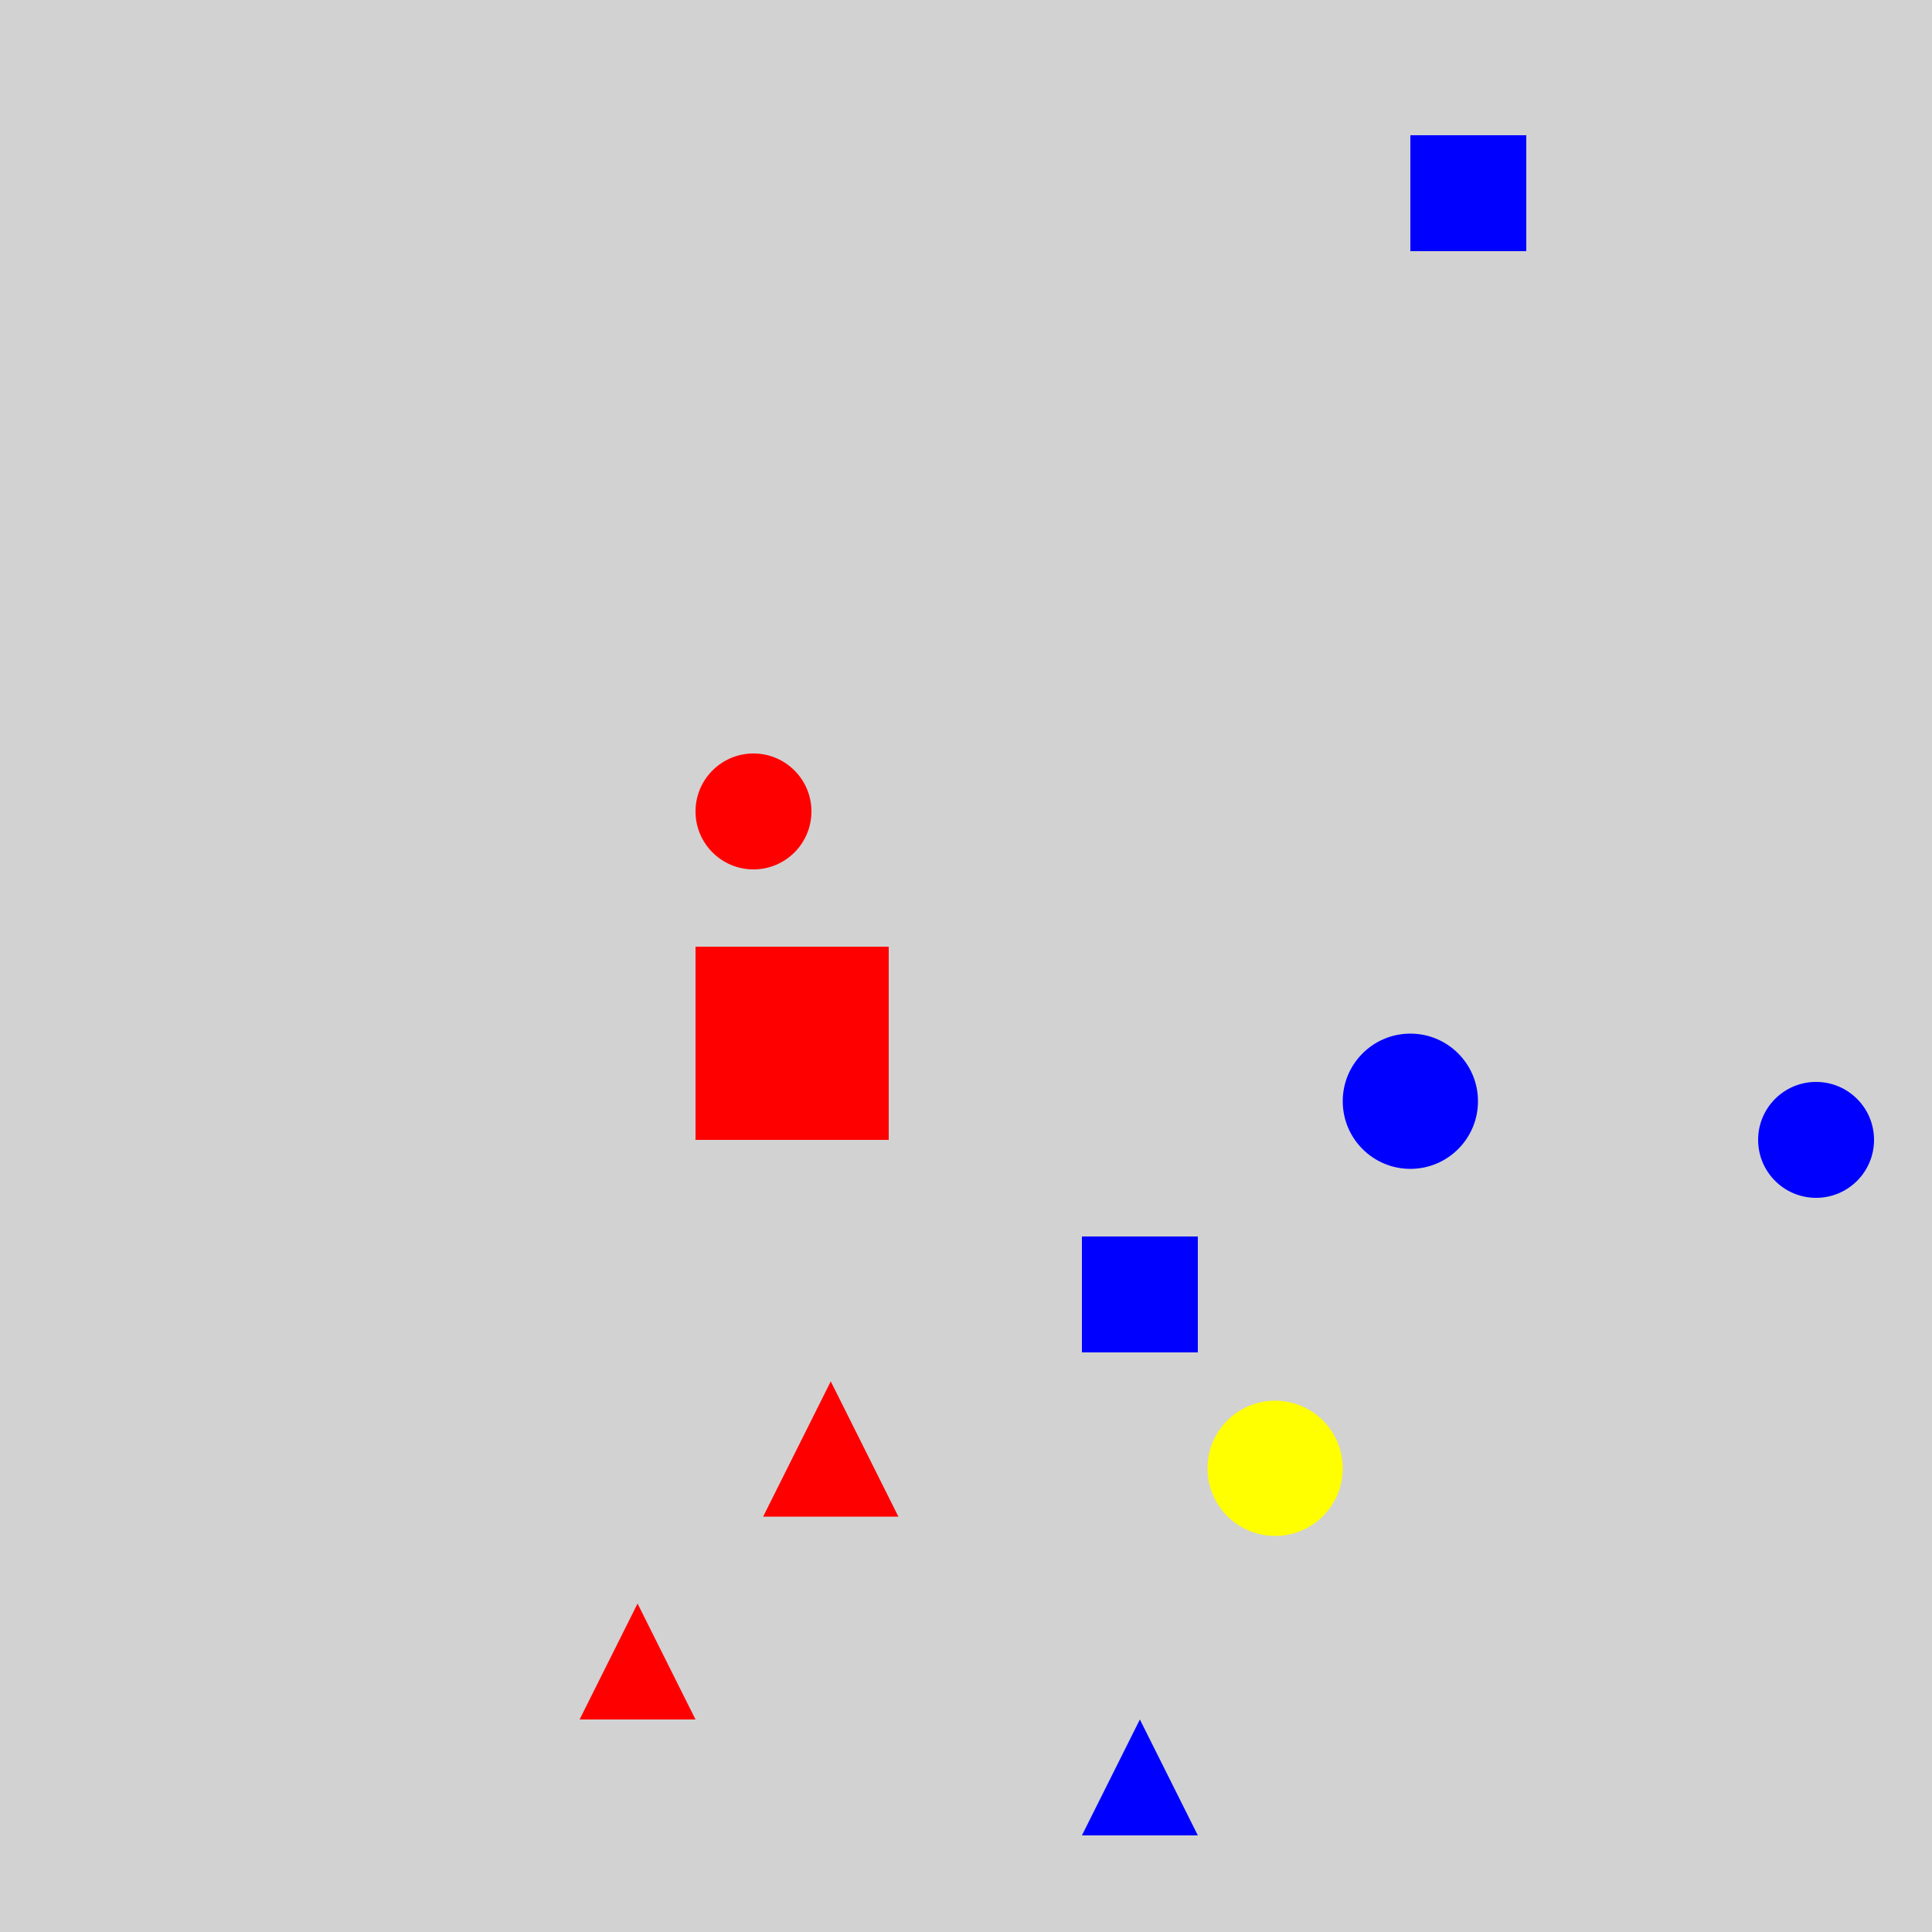 <?xml version="1.0" encoding="utf-8" ?>
<svg baseProfile="full" height="600" version="1.1" viewBox="0,0,100,100" width="600" xmlns="http://www.w3.org/2000/svg" xmlns:ev="http://www.w3.org/2001/xml-events" xmlns:xlink="http://www.w3.org/1999/xlink"><defs /><rect fill="rgb(210, 210, 210)" height="100" width="100" x="0" y="0" /><circle cx="66.0" cy="76.0" fill="rgb(255, 255, 0)" r="3.5" /><rect fill="rgb(255, 0, 0)" height="10.0" width="10.0" x="36.0" y="49.0" /><polygon fill="rgb(255, 0, 0)" points="43.0,71.5 39.5,78.5 46.5,78.5" /><circle cx="73.0" cy="57" fill="rgb(0, 0, 255)" r="3.5" /><polygon fill="rgb(255, 0, 0)" points="33.0,83.0 30.0,89.0 36.0,89.0" /><circle cx="94.0" cy="59.0" fill="rgb(0, 0, 255)" r="3.0" /><polygon fill="rgb(0, 0, 255)" points="59.0,89.0 56.0,95.0 62.0,95.0" /><circle cx="39.0" cy="42.0" fill="rgb(255, 0, 0)" r="3.0" /><rect fill="rgb(0, 0, 255)" height="6.0" width="6.0" x="73.0" y="7.0" /><rect fill="rgb(0, 0, 255)" height="6.0" width="6.0" x="56.0" y="64.0" /></svg>